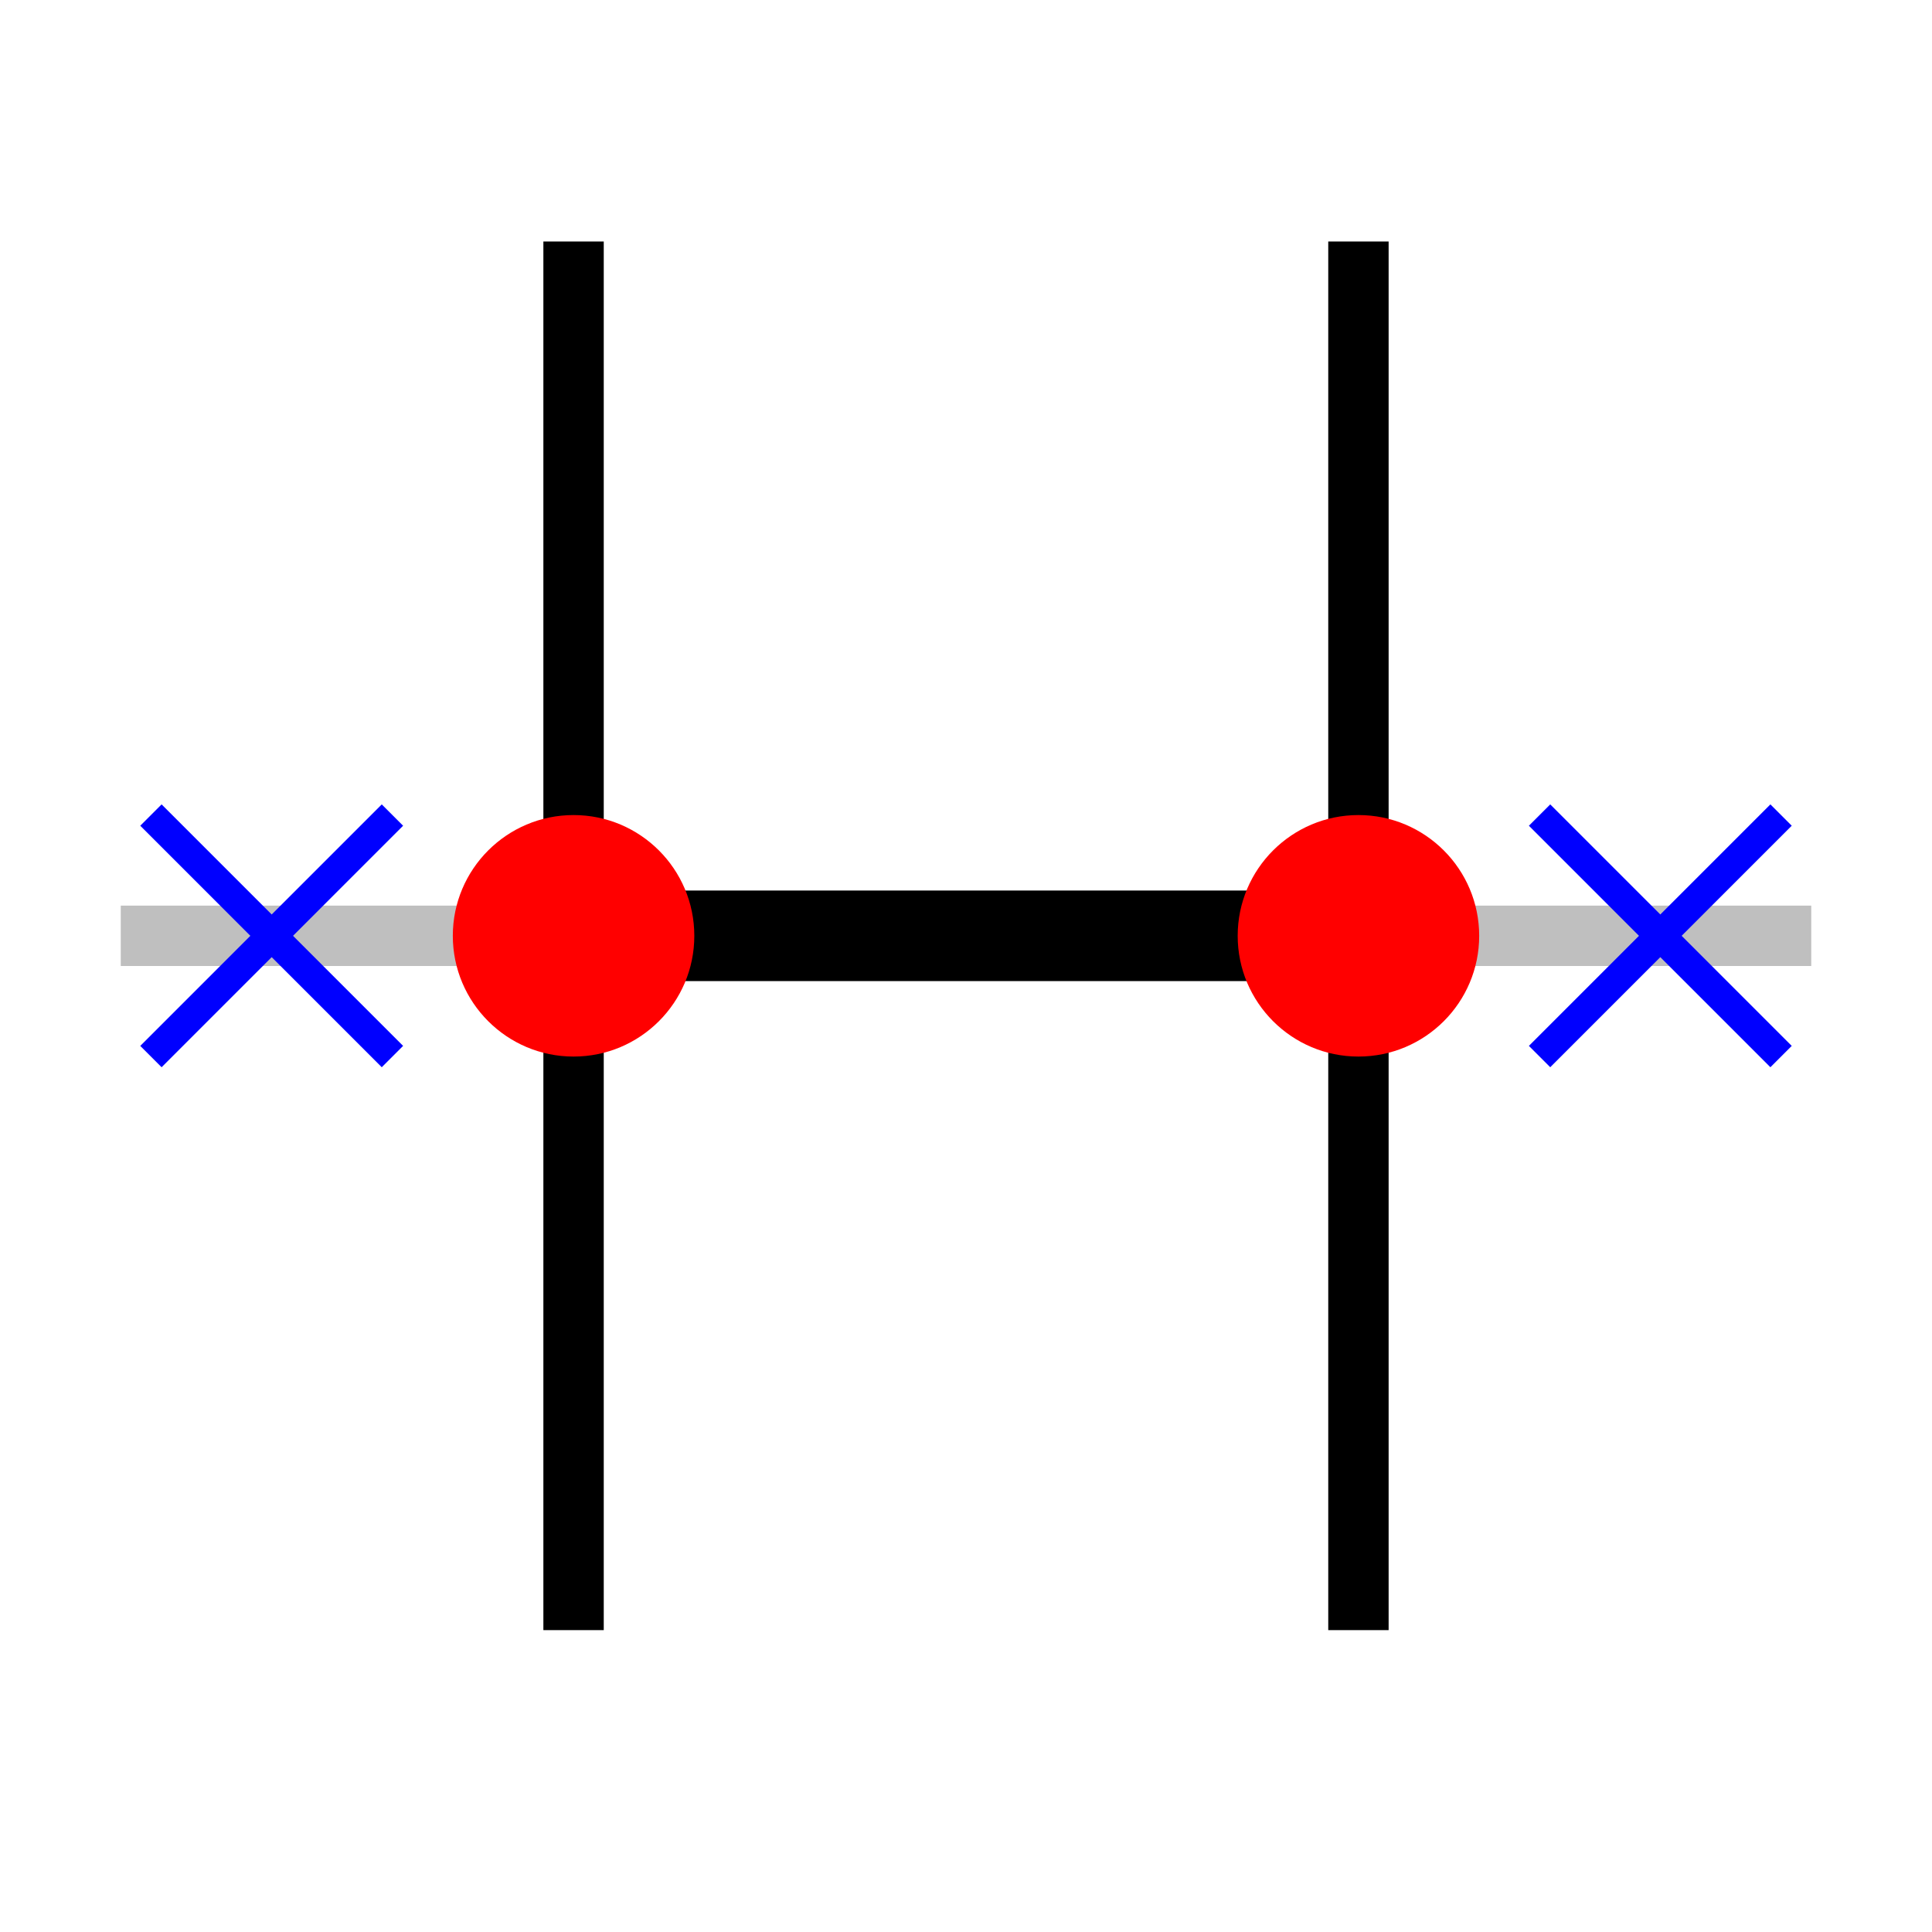 <svg width="512" xmlns="http://www.w3.org/2000/svg" height="512" xmlns:xlink="http://www.w3.org/1999/xlink">
<defs/>
<g transform="translate(0 492)">
<g fill="none" stroke="#000" stroke-linecap="square">
<g stroke-opacity=".251" stroke-width="16">
<path d="m360-244 112,0"/>
<path d="m40-244 112,0"/>
</g>
<path stroke-width="24" d="m152-244 208,0"/>
<g stroke-width="16">
<path d="m152-68 0-352"/>
<path d="m360-68 0-352"/>
</g>
</g>
<g fill="#f00">
<path d="m16.5,4.5c0,.552-.448,1-1,1-.552,0-1-.448-1-1 0-.552 .448-1 1-1 .552,0 1,.448 1,1z" transform="matrix(-32 0 0 -32 648 -100)"/>
<path d="m16.5,4.5c0,.552-.448,1-1,1-.552,0-1-.448-1-1 0-.552 .448-1 1-1 .552,0 1,.448 1,1z" transform="matrix(-32 0 0 -32 856 -100)"/>
</g>
<g fill="none" stroke="#00f" stroke-width="8">
<path d="m104-276-64,64"/>
<path d="m40-276 64,64"/>
<path d="m472-276-64,64"/>
<path d="m408-276 64,64"/>
</g>
</g>
</svg>
